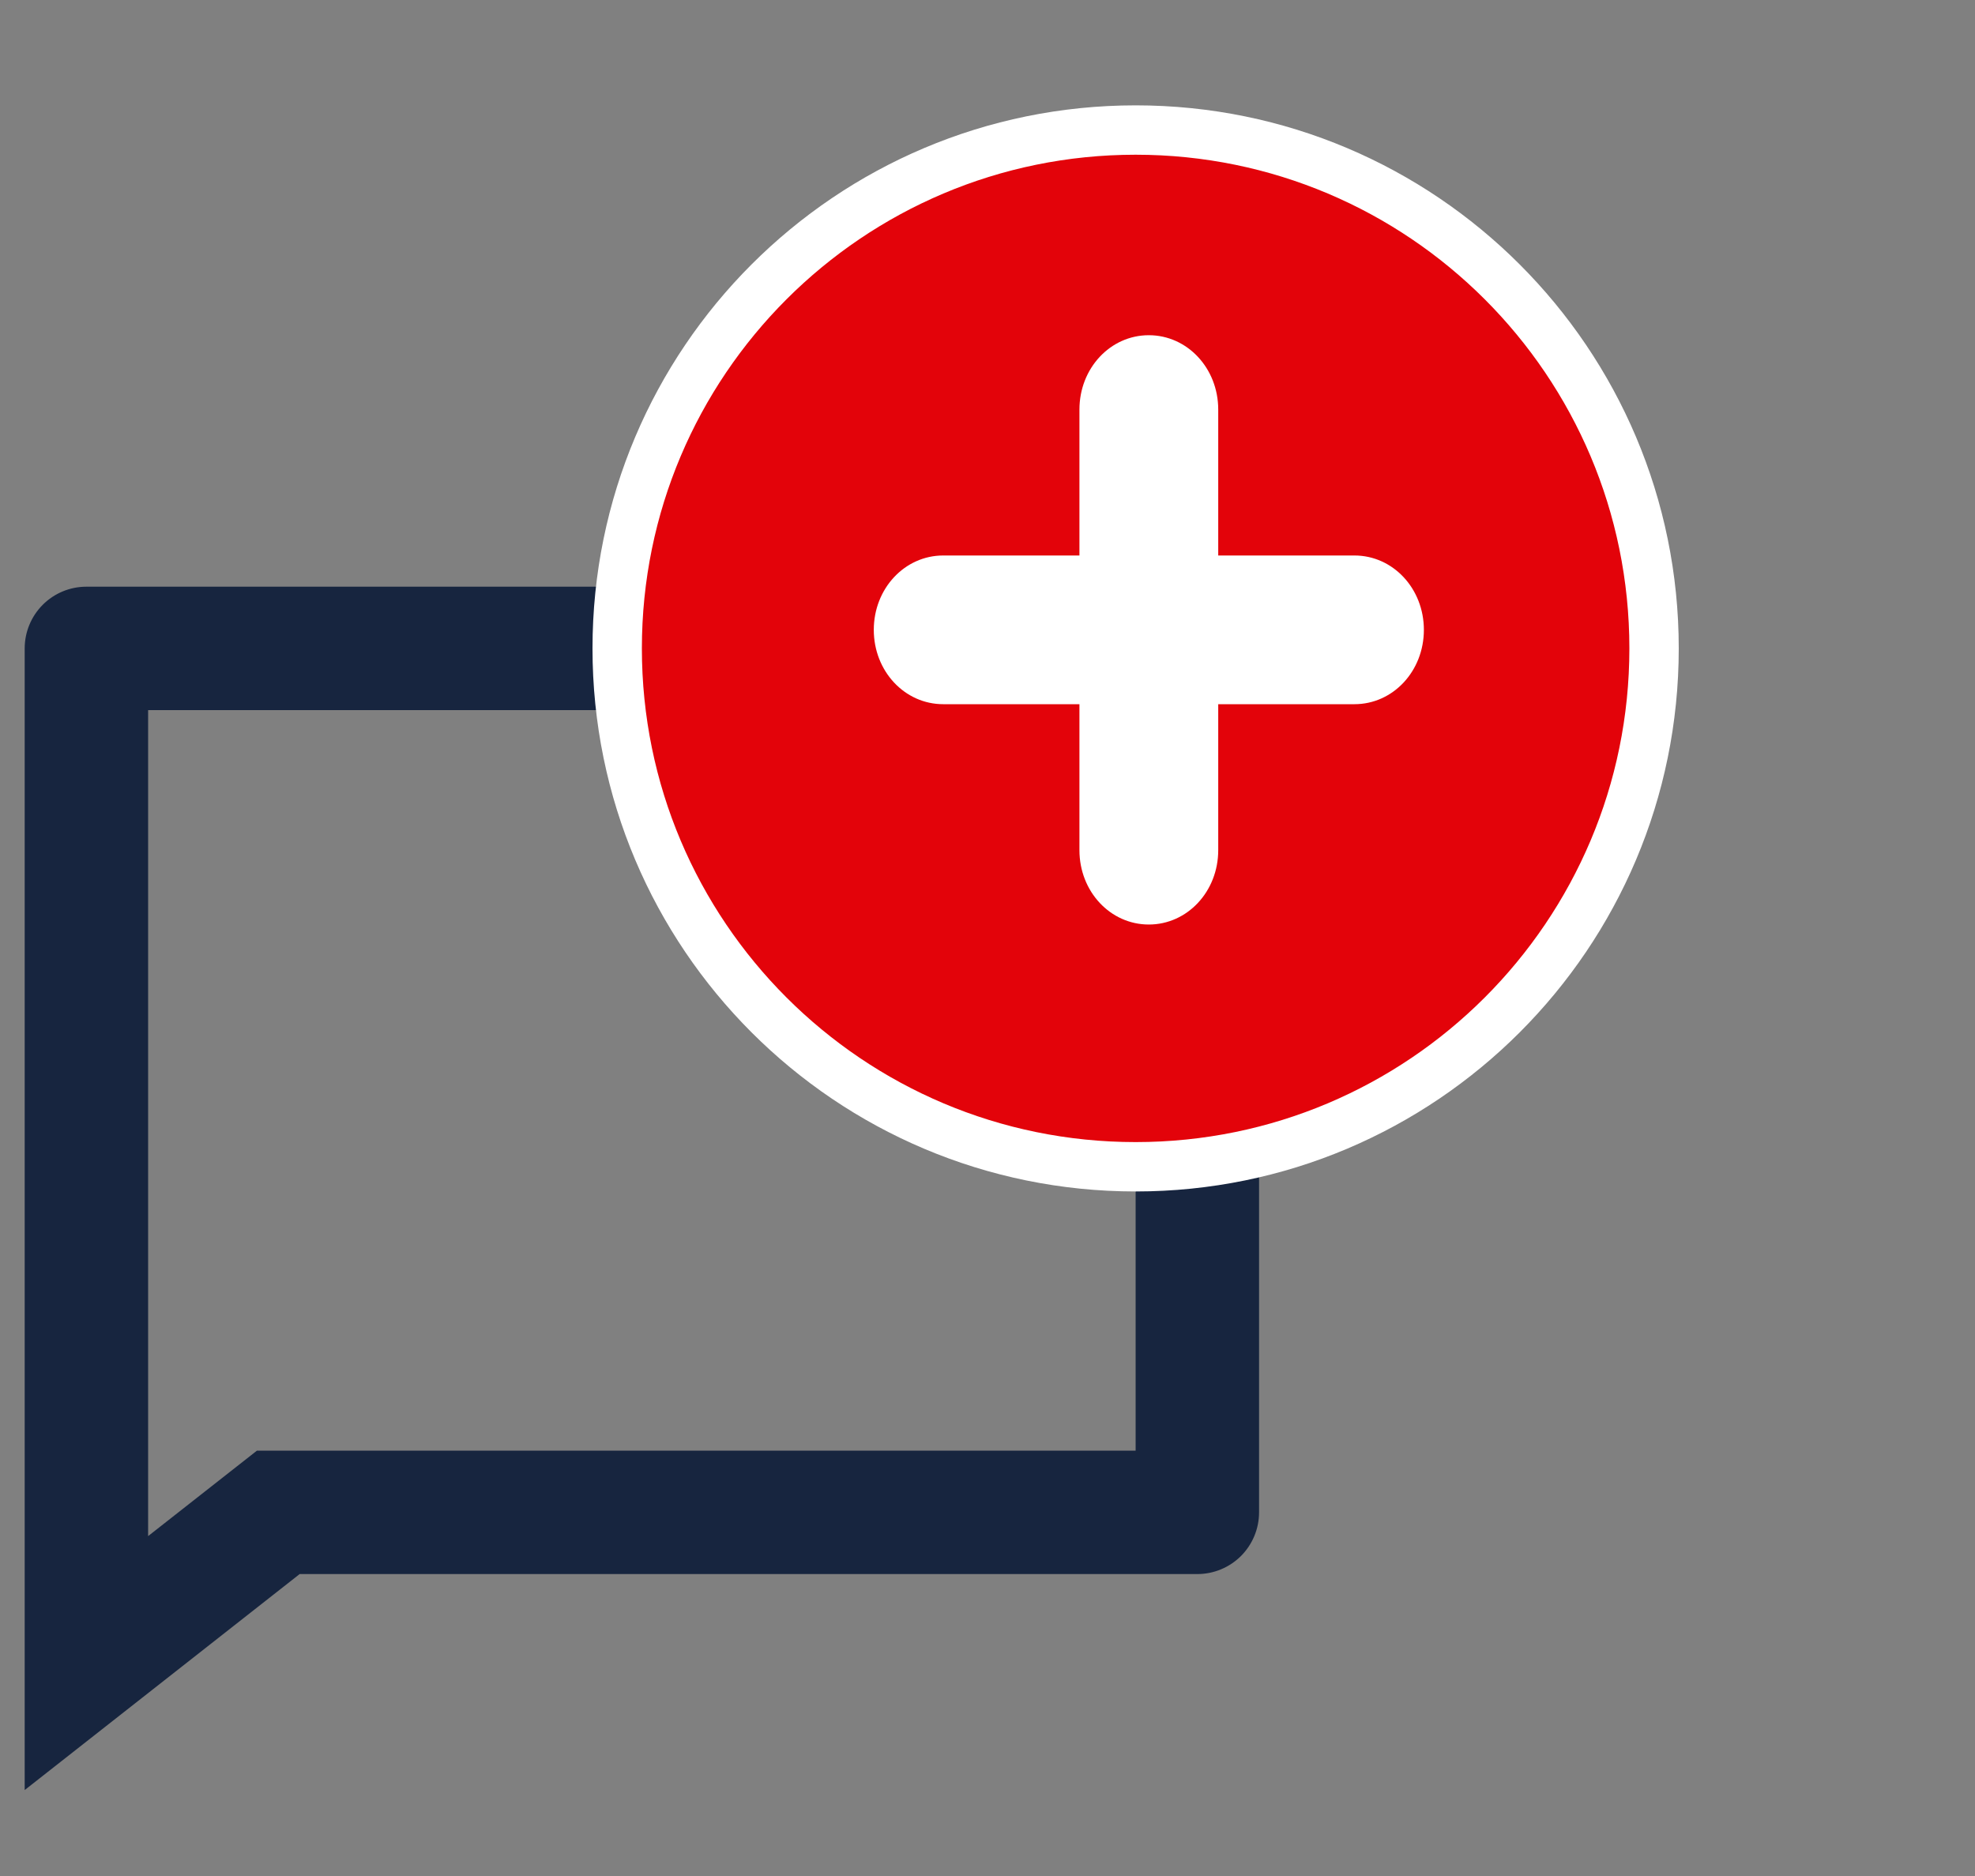<svg width="40" height="38" viewBox="0 0 40 38" fill="none" xmlns="http://www.w3.org/2000/svg">
<rect x="0" y="0" width="40" height="38" fill="#808080" stroke="none"/>
<path d="M15.5 11.884V14.384H3V31.115L5.204 29.384H23V20.634H25.5V30.634C25.5 30.965 25.368 31.283 25.134 31.518C24.899 31.752 24.581 31.884 24.25 31.884H6.069L0.5 36.259V13.134C0.5 12.802 0.632 12.484 0.866 12.25C1.101 12.015 1.418 11.884 1.75 11.884H15.5ZM21.75 11.884V8.134H24.25V11.884H28V14.384H24.25V18.134H21.75V14.384H18V11.884H21.75Z" fill="#17253F"/>
<path d="M23 2.634C28.799 2.634 33.5 7.335 33.5 13.134C33.5 18.933 28.799 23.634 23 23.634C17.201 23.634 12.5 18.933 12.5 13.134C12.5 7.335 17.201 2.634 23 2.634Z" fill="#E3030A" stroke="white" stroke-miterlimit="10"/>
<path d="M27.432 14.264H24.673V17.221C24.673 18.057 24.048 18.727 23.267 18.727C22.486 18.727 21.862 18.057 21.862 17.221V14.264H19.103C18.322 14.264 17.697 13.595 17.697 12.758C17.697 11.922 18.322 11.252 19.103 11.252H21.862V8.296C21.862 7.46 22.486 6.79 23.267 6.79C24.048 6.79 24.673 7.46 24.673 8.296V11.252H27.432C28.213 11.252 28.838 11.922 28.838 12.758C28.838 13.595 28.213 14.264 27.432 14.264Z" fill="white"/>
</svg>
